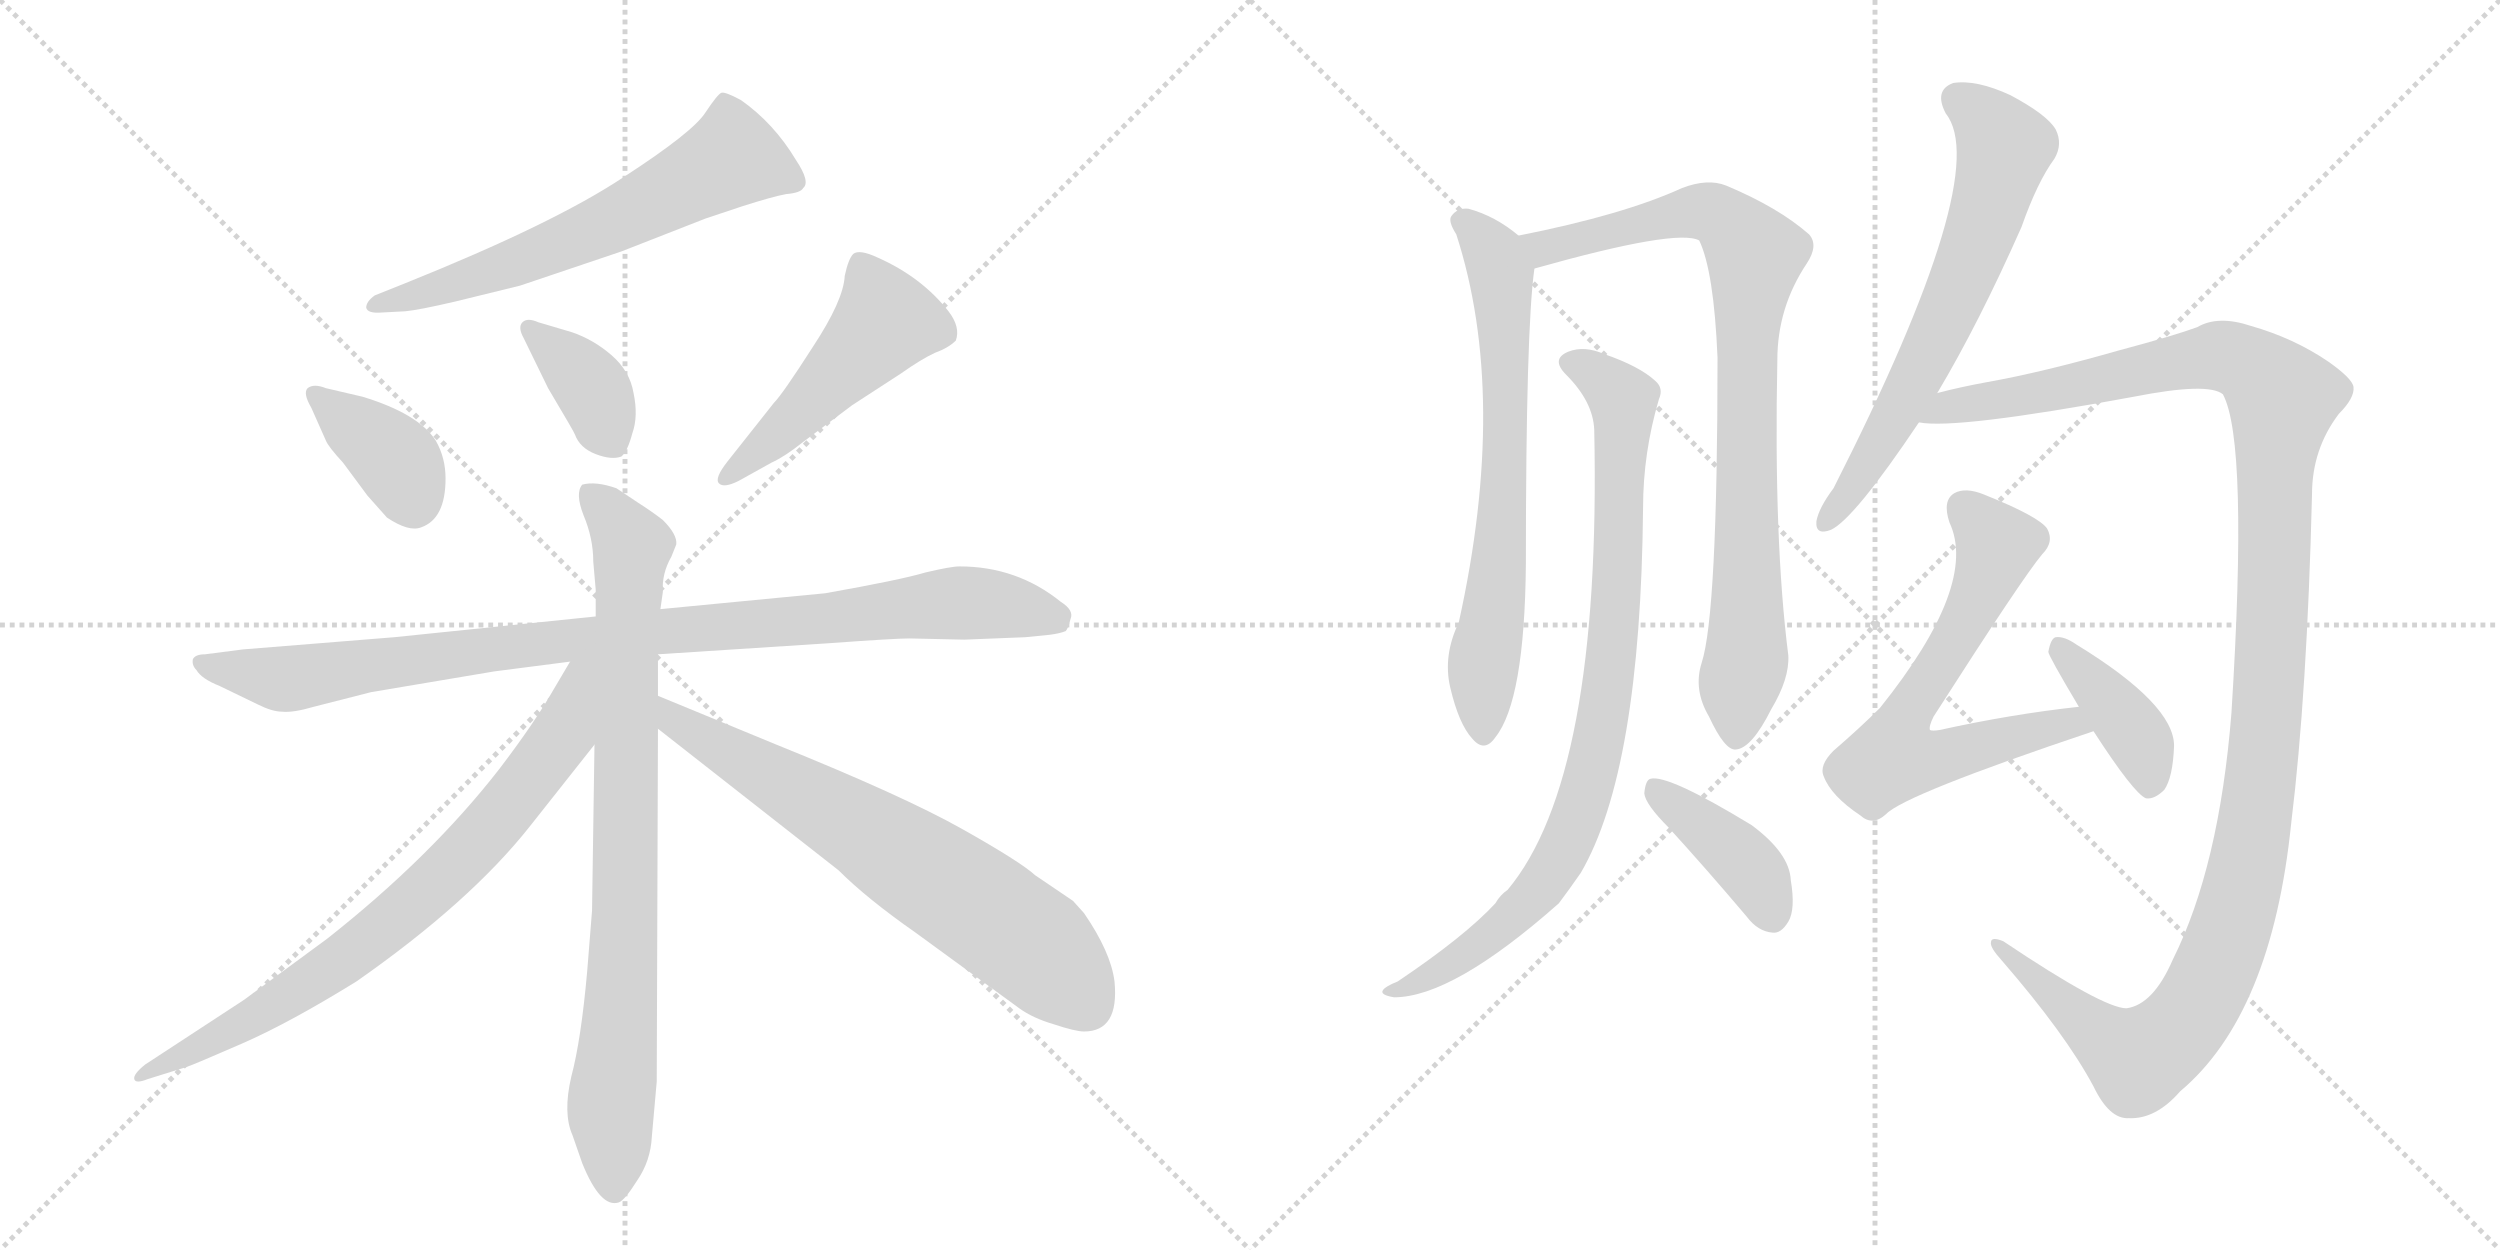 <svg version="1.1" viewBox="0 0 2048 1024" xmlns="http://www.w3.org/2000/svg">
  <g stroke="lightgray" stroke-dasharray="1,1" stroke-width="1" transform="scale(4, 4)">
    <line x1="0" y1="0" x2="256" y2="256"></line>
    <line x1="256" y1="0" x2="0" y2="256"></line>
    <line x1="128" y1="0" x2="128" y2="256"></line>
    <line x1="0" y1="128" x2="256" y2="128"></line>
    <line x1="256" y1="0" x2="512" y2="256"></line>
    <line x1="512" y1="0" x2="256" y2="256"></line>
    <line x1="384" y1="0" x2="384" y2="256"></line>
    <line x1="256" y1="128" x2="512" y2="128"></line>
  </g>
<g transform="scale(1, -1) translate(0, -850)">
   <style type="text/css">
    @keyframes keyframes0 {
      from {
       stroke: black;
       stroke-dashoffset: 624;
       stroke-width: 128;
       }
       67% {
       animation-timing-function: step-end;
       stroke: black;
       stroke-dashoffset: 0;
       stroke-width: 128;
       }
       to {
       stroke: black;
       stroke-width: 1024;
       }
       }
       #make-me-a-hanzi-animation-0 {
         animation: keyframes0 0.758s both;
         animation-delay: 0s;
         animation-timing-function: linear;
       }
    @keyframes keyframes1 {
      from {
       stroke: black;
       stroke-dashoffset: 377;
       stroke-width: 128;
       }
       55% {
       animation-timing-function: step-end;
       stroke: black;
       stroke-dashoffset: 0;
       stroke-width: 128;
       }
       to {
       stroke: black;
       stroke-width: 1024;
       }
       }
       #make-me-a-hanzi-animation-1 {
         animation: keyframes1 0.557s both;
         animation-delay: 0.758s;
         animation-timing-function: linear;
       }
    @keyframes keyframes2 {
      from {
       stroke: black;
       stroke-dashoffset: 375;
       stroke-width: 128;
       }
       55% {
       animation-timing-function: step-end;
       stroke: black;
       stroke-dashoffset: 0;
       stroke-width: 128;
       }
       to {
       stroke: black;
       stroke-width: 1024;
       }
       }
       #make-me-a-hanzi-animation-2 {
         animation: keyframes2 0.555s both;
         animation-delay: 1.315s;
         animation-timing-function: linear;
       }
    @keyframes keyframes3 {
      from {
       stroke: black;
       stroke-dashoffset: 495;
       stroke-width: 128;
       }
       62% {
       animation-timing-function: step-end;
       stroke: black;
       stroke-dashoffset: 0;
       stroke-width: 128;
       }
       to {
       stroke: black;
       stroke-width: 1024;
       }
       }
       #make-me-a-hanzi-animation-3 {
         animation: keyframes3 0.653s both;
         animation-delay: 1.87s;
         animation-timing-function: linear;
       }
    @keyframes keyframes4 {
      from {
       stroke: black;
       stroke-dashoffset: 961;
       stroke-width: 128;
       }
       76% {
       animation-timing-function: step-end;
       stroke: black;
       stroke-dashoffset: 0;
       stroke-width: 128;
       }
       to {
       stroke: black;
       stroke-width: 1024;
       }
       }
       #make-me-a-hanzi-animation-4 {
         animation: keyframes4 1.032s both;
         animation-delay: 2.523s;
         animation-timing-function: linear;
       }
    @keyframes keyframes5 {
      from {
       stroke: black;
       stroke-dashoffset: 839;
       stroke-width: 128;
       }
       73% {
       animation-timing-function: step-end;
       stroke: black;
       stroke-dashoffset: 0;
       stroke-width: 128;
       }
       to {
       stroke: black;
       stroke-width: 1024;
       }
       }
       #make-me-a-hanzi-animation-5 {
         animation: keyframes5 0.933s both;
         animation-delay: 3.555s;
         animation-timing-function: linear;
       }
    @keyframes keyframes6 {
      from {
       stroke: black;
       stroke-dashoffset: 765;
       stroke-width: 128;
       }
       71% {
       animation-timing-function: step-end;
       stroke: black;
       stroke-dashoffset: 0;
       stroke-width: 128;
       }
       to {
       stroke: black;
       stroke-width: 1024;
       }
       }
       #make-me-a-hanzi-animation-6 {
         animation: keyframes6 0.873s both;
         animation-delay: 4.487s;
         animation-timing-function: linear;
       }
    @keyframes keyframes7 {
      from {
       stroke: black;
       stroke-dashoffset: 683;
       stroke-width: 128;
       }
       69% {
       animation-timing-function: step-end;
       stroke: black;
       stroke-dashoffset: 0;
       stroke-width: 128;
       }
       to {
       stroke: black;
       stroke-width: 1024;
       }
       }
       #make-me-a-hanzi-animation-7 {
         animation: keyframes7 0.806s both;
         animation-delay: 5.36s;
         animation-timing-function: linear;
       }
    @keyframes keyframes8 {
      from {
       stroke: black;
       stroke-dashoffset: 685;
       stroke-width: 128;
       }
       69% {
       animation-timing-function: step-end;
       stroke: black;
       stroke-dashoffset: 0;
       stroke-width: 128;
       }
       to {
       stroke: black;
       stroke-width: 1024;
       }
       }
       #make-me-a-hanzi-animation-8 {
         animation: keyframes8 0.807s both;
         animation-delay: 6.166s;
         animation-timing-function: linear;
       }
    @keyframes keyframes9 {
      from {
       stroke: black;
       stroke-dashoffset: 856;
       stroke-width: 128;
       }
       74% {
       animation-timing-function: step-end;
       stroke: black;
       stroke-dashoffset: 0;
       stroke-width: 128;
       }
       to {
       stroke: black;
       stroke-width: 1024;
       }
       }
       #make-me-a-hanzi-animation-9 {
         animation: keyframes9 0.947s both;
         animation-delay: 6.973s;
         animation-timing-function: linear;
       }
    @keyframes keyframes10 {
      from {
       stroke: black;
       stroke-dashoffset: 869;
       stroke-width: 128;
       }
       74% {
       animation-timing-function: step-end;
       stroke: black;
       stroke-dashoffset: 0;
       stroke-width: 128;
       }
       to {
       stroke: black;
       stroke-width: 1024;
       }
       }
       #make-me-a-hanzi-animation-10 {
         animation: keyframes10 0.957s both;
         animation-delay: 7.92s;
         animation-timing-function: linear;
       }
    @keyframes keyframes11 {
      from {
       stroke: black;
       stroke-dashoffset: 400;
       stroke-width: 128;
       }
       57% {
       animation-timing-function: step-end;
       stroke: black;
       stroke-dashoffset: 0;
       stroke-width: 128;
       }
       to {
       stroke: black;
       stroke-width: 1024;
       }
       }
       #make-me-a-hanzi-animation-11 {
         animation: keyframes11 0.576s both;
         animation-delay: 8.877s;
         animation-timing-function: linear;
       }
    @keyframes keyframes12 {
      from {
       stroke: black;
       stroke-dashoffset: 647;
       stroke-width: 128;
       }
       68% {
       animation-timing-function: step-end;
       stroke: black;
       stroke-dashoffset: 0;
       stroke-width: 128;
       }
       to {
       stroke: black;
       stroke-width: 1024;
       }
       }
       #make-me-a-hanzi-animation-12 {
         animation: keyframes12 0.777s both;
         animation-delay: 9.453s;
         animation-timing-function: linear;
       }
    @keyframes keyframes13 {
      from {
       stroke: black;
       stroke-dashoffset: 1291;
       stroke-width: 128;
       }
       81% {
       animation-timing-function: step-end;
       stroke: black;
       stroke-dashoffset: 0;
       stroke-width: 128;
       }
       to {
       stroke: black;
       stroke-width: 1024;
       }
       }
       #make-me-a-hanzi-animation-13 {
         animation: keyframes13 1.301s both;
         animation-delay: 10.229s;
         animation-timing-function: linear;
       }
    @keyframes keyframes14 {
      from {
       stroke: black;
       stroke-dashoffset: 646;
       stroke-width: 128;
       }
       68% {
       animation-timing-function: step-end;
       stroke: black;
       stroke-dashoffset: 0;
       stroke-width: 128;
       }
       to {
       stroke: black;
       stroke-width: 1024;
       }
       }
       #make-me-a-hanzi-animation-14 {
         animation: keyframes14 0.776s both;
         animation-delay: 11.53s;
         animation-timing-function: linear;
       }
    @keyframes keyframes15 {
      from {
       stroke: black;
       stroke-dashoffset: 397;
       stroke-width: 128;
       }
       56% {
       animation-timing-function: step-end;
       stroke: black;
       stroke-dashoffset: 0;
       stroke-width: 128;
       }
       to {
       stroke: black;
       stroke-width: 1024;
       }
       }
       #make-me-a-hanzi-animation-15 {
         animation: keyframes15 0.573s both;
         animation-delay: 12.306s;
         animation-timing-function: linear;
       }
</style>
<path d="M 313 594 L 332 595 Q 343 596 373 603 L 426 616 L 509 644 L 578 671 L 608 681 Q 633 689 644 691 Q 656 692 658 696 Q 664 701 652 719 Q 634 749 607 768 Q 594 775 591 774 Q 588 773 578 758 Q 568 742 511 705 Q 454 667 332 618 L 307 608 Q 300 603 300 598 Q 301 593 313 594 Z" fill="lightgray"></path> 
<path d="M 255 516 L 267 489 Q 269 484 281 471 L 301 444 L 317 426 Q 335 414 345 418 Q 365 425 365 458 Q 365 475 357 489 Q 343 511 297 525 L 267 532 Q 257 536 252 532 Q 248 528 255 516 Z" fill="lightgray"></path> 
<path d="M 468 578 L 441 586 Q 432 590 428 586 Q 424 582 429 573 L 449 532 Q 471 495 471 494 Q 475 483 488 478 Q 501 473 509 476 Q 514 480 518 495 Q 523 509 519 528 Q 516 546 501 559 Q 486 572 468 578 Z" fill="lightgray"></path> 
<path d="M 605 456 L 632 471 Q 643 476 658 488 L 698 518 L 738 544 Q 755 556 766 561 Q 777 565 783 571 Q 787 582 777 595 Q 755 623 719 639 Q 704 646 699 642 Q 695 638 692 624 Q 691 604 666 566 Q 641 527 634 520 L 596 472 Q 585 458 589 454 Q 593 450 605 456 Z" fill="lightgray"></path> 
<path d="M 539 314 L 678 323 Q 733 327 745 327 L 790 326 L 840 328 L 860 330 Q 868 331 873 333 Q 875 335 877 343 Q 880 350 869 357 Q 833 386 786 386 Q 779 386 758 381 Q 738 375 676 364 L 541 351 L 488 345 L 323 328 L 199 318 L 168 314 Q 160 314 158 310 Q 157 305 161 301 Q 165 294 180 288 L 211 273 Q 223 267 231 267 Q 240 266 257 271 L 304 283 L 405 300 L 467 308 L 539 314 Z" fill="lightgray"></path> 
<path d="M 539 280 L 539 314 L 541 351 L 543 365 Q 542 380 550 394 L 554 404 Q 555 412 543 424 Q 534 431 523 438 L 505 450 Q 488 456 477 453 Q 471 446 478 428 Q 486 409 486 390 L 488 367 L 488 345 L 487 240 L 485 104 L 481 54 Q 476 -2 468 -32 Q 461 -62 469 -80 L 477 -103 Q 492 -140 507 -135 Q 512 -133 522 -117 Q 533 -101 534 -81 L 538 -36 L 539 253 L 539 280 Z" fill="lightgray"></path> 
<path d="M 467 308 L 454 286 Q 438 258 409 220 Q 353 148 268 81 L 200 31 L 119 -22 Q 109 -30 110 -34 Q 111 -38 121 -34 L 153 -24 Q 159 -22 198 -5 Q 237 12 292 46 Q 385 111 434 173 L 487 240 C 548 317 482 334 467 308 Z" fill="lightgray"></path> 
<path d="M 636 240 L 539 280 C 511 291 515 272 539 253 L 687 137 Q 710 114 750 86 L 835 24 Q 846 16 863 11 Q 881 5 888 5 Q 917 5 913 46 Q 910 70 888 102 L 879 112 L 848 133 Q 836 144 788 171 Q 740 198 636 240 Z" fill="lightgray"></path> 
<path d="M 1244 657 Q 1225 673 1203 679 Q 1194 680 1189 673 Q 1186 669 1193 658 Q 1236 525 1195 340 Q 1182 313 1188 287 Q 1195 257 1206 245 Q 1216 233 1225 246 Q 1249 276 1250 388 Q 1250 581 1257 630 C 1259 646 1259 646 1244 657 Z" fill="lightgray"></path> 
<path d="M 1394 307 Q 1387 285 1400 263 Q 1413 235 1422 236 Q 1435 237 1451 269 Q 1466 294 1465 313 Q 1453 407 1456 555 Q 1456 598 1480 634 Q 1490 649 1482 658 Q 1457 680 1414 698 Q 1399 704 1378 696 Q 1330 674 1244 657 C 1215 651 1228 622 1257 630 Q 1374 663 1392 653 Q 1404 628 1407 557 Q 1407 347 1394 307 Z" fill="lightgray"></path> 
<path d="M 1306 498 Q 1312 213 1235 121 Q 1229 117 1225 110 Q 1200 83 1145 46 Q 1135 42 1133 39 Q 1130 35 1142 33 Q 1190 33 1277 110 Q 1286 122 1295 135 Q 1344 219 1346 434 Q 1346 479 1359 523 Q 1363 532 1356 538 Q 1343 550 1314 560 Q 1298 567 1285 562 Q 1270 556 1283 543 Q 1305 521 1306 498 Z" fill="lightgray"></path> 
<path d="M 1367 172 Q 1398 138 1431 99 Q 1440 87 1452 86 Q 1459 85 1465 95 Q 1471 105 1467 129 Q 1466 151 1435 174 Q 1366 216 1352 212 Q 1348 211 1347 200 Q 1348 191 1367 172 Z" fill="lightgray"></path> 
<path d="M 1587 528 Q 1621 585 1656 664 Q 1669 701 1683 720 Q 1690 732 1684 744 Q 1677 756 1647 772 Q 1619 785 1600 782 Q 1584 776 1594 757 Q 1633 708 1502 450 Q 1490 434 1488 423 Q 1487 411 1500 416 Q 1519 425 1572 504 L 1587 528 Z" fill="lightgray"></path> 
<path d="M 1742 24 Q 1723 24 1641 79 Q 1631 83 1631 78 Q 1630 74 1640 63 Q 1692 3 1715 -40 Q 1728 -67 1744 -66 Q 1766 -67 1786 -44 Q 1861 19 1877 176 Q 1890 282 1894 445 Q 1894 482 1916 511 Q 1929 524 1928 533 Q 1927 540 1907 554 Q 1879 573 1844 583 Q 1817 592 1800 582 Q 1781 575 1736 563 Q 1673 545 1628 537 Q 1606 533 1587 528 C 1558 521 1542 504 1572 504 Q 1602 498 1748 525 Q 1809 537 1821 527 Q 1842 488 1828 266 Q 1818 140 1780 64 Q 1764 27 1742 24 Z" fill="lightgray"></path> 
<path d="M 1703 271 Q 1648 265 1589 252 Q 1583 251 1581 252 Q 1580 255 1584 263 Q 1657 377 1673 396 Q 1683 406 1677 417 Q 1670 427 1625 445 Q 1610 451 1601 446 Q 1591 440 1597 422 Q 1621 371 1540 270 Q 1524 254 1502 235 Q 1490 223 1494 214 Q 1500 198 1524 182 Q 1534 173 1545 183 Q 1560 199 1715 251 C 1743 261 1733 274 1703 271 Z" fill="lightgray"></path> 
<path d="M 1715 251 Q 1748 200 1758 196 Q 1765 195 1773 203 Q 1780 213 1781 239 Q 1781 273 1701 322 Q 1691 329 1684 328 Q 1680 327 1678 316 Q 1678 313 1703 271 L 1715 251 Z" fill="lightgray"></path> 
      <clipPath id="make-me-a-hanzi-clip-0">
      <path d="M 313 594 L 332 595 Q 343 596 373 603 L 426 616 L 509 644 L 578 671 L 608 681 Q 633 689 644 691 Q 656 692 658 696 Q 664 701 652 719 Q 634 749 607 768 Q 594 775 591 774 Q 588 773 578 758 Q 568 742 511 705 Q 454 667 332 618 L 307 608 Q 300 603 300 598 Q 301 593 313 594 Z" fill="lightgray"></path>
      </clipPath>
      <path clip-path="url(#make-me-a-hanzi-clip-0)" d="M 648 702 L 598 720 L 454 647 L 308 600 " fill="none" id="make-me-a-hanzi-animation-0" stroke-dasharray="496 992" stroke-linecap="round"></path>

      <clipPath id="make-me-a-hanzi-clip-1">
      <path d="M 255 516 L 267 489 Q 269 484 281 471 L 301 444 L 317 426 Q 335 414 345 418 Q 365 425 365 458 Q 365 475 357 489 Q 343 511 297 525 L 267 532 Q 257 536 252 532 Q 248 528 255 516 Z" fill="lightgray"></path>
      </clipPath>
      <path clip-path="url(#make-me-a-hanzi-clip-1)" d="M 260 527 L 323 474 L 339 439 " fill="none" id="make-me-a-hanzi-animation-1" stroke-dasharray="249 498" stroke-linecap="round"></path>

      <clipPath id="make-me-a-hanzi-clip-2">
      <path d="M 468 578 L 441 586 Q 432 590 428 586 Q 424 582 429 573 L 449 532 Q 471 495 471 494 Q 475 483 488 478 Q 501 473 509 476 Q 514 480 518 495 Q 523 509 519 528 Q 516 546 501 559 Q 486 572 468 578 Z" fill="lightgray"></path>
      </clipPath>
      <path clip-path="url(#make-me-a-hanzi-clip-2)" d="M 435 580 L 483 534 L 503 485 " fill="none" id="make-me-a-hanzi-animation-2" stroke-dasharray="247 494" stroke-linecap="round"></path>

      <clipPath id="make-me-a-hanzi-clip-3">
      <path d="M 605 456 L 632 471 Q 643 476 658 488 L 698 518 L 738 544 Q 755 556 766 561 Q 777 565 783 571 Q 787 582 777 595 Q 755 623 719 639 Q 704 646 699 642 Q 695 638 692 624 Q 691 604 666 566 Q 641 527 634 520 L 596 472 Q 585 458 589 454 Q 593 450 605 456 Z" fill="lightgray"></path>
      </clipPath>
      <path clip-path="url(#make-me-a-hanzi-clip-3)" d="M 704 635 L 726 587 L 641 497 L 593 457 " fill="none" id="make-me-a-hanzi-animation-3" stroke-dasharray="367 734" stroke-linecap="round"></path>

      <clipPath id="make-me-a-hanzi-clip-4">
      <path d="M 539 314 L 678 323 Q 733 327 745 327 L 790 326 L 840 328 L 860 330 Q 868 331 873 333 Q 875 335 877 343 Q 880 350 869 357 Q 833 386 786 386 Q 779 386 758 381 Q 738 375 676 364 L 541 351 L 488 345 L 323 328 L 199 318 L 168 314 Q 160 314 158 310 Q 157 305 161 301 Q 165 294 180 288 L 211 273 Q 223 267 231 267 Q 240 266 257 271 L 304 283 L 405 300 L 467 308 L 539 314 Z" fill="lightgray"></path>
      </clipPath>
      <path clip-path="url(#make-me-a-hanzi-clip-4)" d="M 165 307 L 231 294 L 437 323 L 773 356 L 865 346 " fill="none" id="make-me-a-hanzi-animation-4" stroke-dasharray="833 1666" stroke-linecap="round"></path>

      <clipPath id="make-me-a-hanzi-clip-5">
      <path d="M 539 280 L 539 314 L 541 351 L 543 365 Q 542 380 550 394 L 554 404 Q 555 412 543 424 Q 534 431 523 438 L 505 450 Q 488 456 477 453 Q 471 446 478 428 Q 486 409 486 390 L 488 367 L 488 345 L 487 240 L 485 104 L 481 54 Q 476 -2 468 -32 Q 461 -62 469 -80 L 477 -103 Q 492 -140 507 -135 Q 512 -133 522 -117 Q 533 -101 534 -81 L 538 -36 L 539 253 L 539 280 Z" fill="lightgray"></path>
      </clipPath>
      <path clip-path="url(#make-me-a-hanzi-clip-5)" d="M 484 446 L 518 399 L 511 63 L 500 -65 L 503 -125 " fill="none" id="make-me-a-hanzi-animation-5" stroke-dasharray="711 1422" stroke-linecap="round"></path>

      <clipPath id="make-me-a-hanzi-clip-6">
      <path d="M 467 308 L 454 286 Q 438 258 409 220 Q 353 148 268 81 L 200 31 L 119 -22 Q 109 -30 110 -34 Q 111 -38 121 -34 L 153 -24 Q 159 -22 198 -5 Q 237 12 292 46 Q 385 111 434 173 L 487 240 C 548 317 482 334 467 308 Z" fill="lightgray"></path>
      </clipPath>
      <path clip-path="url(#make-me-a-hanzi-clip-6)" d="M 483 303 L 474 296 L 462 249 L 420 193 L 327 100 L 209 17 L 116 -29 " fill="none" id="make-me-a-hanzi-animation-6" stroke-dasharray="637 1274" stroke-linecap="round"></path>

      <clipPath id="make-me-a-hanzi-clip-7">
      <path d="M 636 240 L 539 280 C 511 291 515 272 539 253 L 687 137 Q 710 114 750 86 L 835 24 Q 846 16 863 11 Q 881 5 888 5 Q 917 5 913 46 Q 910 70 888 102 L 879 112 L 848 133 Q 836 144 788 171 Q 740 198 636 240 Z" fill="lightgray"></path>
      </clipPath>
      <path clip-path="url(#make-me-a-hanzi-clip-7)" d="M 544 273 L 555 259 L 710 168 L 837 83 L 890 27 " fill="none" id="make-me-a-hanzi-animation-7" stroke-dasharray="555 1110" stroke-linecap="round"></path>

      <clipPath id="make-me-a-hanzi-clip-8">
      <path d="M 1244 657 Q 1225 673 1203 679 Q 1194 680 1189 673 Q 1186 669 1193 658 Q 1236 525 1195 340 Q 1182 313 1188 287 Q 1195 257 1206 245 Q 1216 233 1225 246 Q 1249 276 1250 388 Q 1250 581 1257 630 C 1259 646 1259 646 1244 657 Z" fill="lightgray"></path>
      </clipPath>
      <path clip-path="url(#make-me-a-hanzi-clip-8)" d="M 1200 668 L 1225 640 L 1232 592 L 1233 445 L 1215 305 L 1215 250 " fill="none" id="make-me-a-hanzi-animation-8" stroke-dasharray="557 1114" stroke-linecap="round"></path>

      <clipPath id="make-me-a-hanzi-clip-9">
      <path d="M 1394 307 Q 1387 285 1400 263 Q 1413 235 1422 236 Q 1435 237 1451 269 Q 1466 294 1465 313 Q 1453 407 1456 555 Q 1456 598 1480 634 Q 1490 649 1482 658 Q 1457 680 1414 698 Q 1399 704 1378 696 Q 1330 674 1244 657 C 1215 651 1228 622 1257 630 Q 1374 663 1392 653 Q 1404 628 1407 557 Q 1407 347 1394 307 Z" fill="lightgray"></path>
      </clipPath>
      <path clip-path="url(#make-me-a-hanzi-clip-9)" d="M 1254 654 L 1267 645 L 1391 677 L 1412 671 L 1438 641 L 1430 544 L 1431 315 L 1423 247 " fill="none" id="make-me-a-hanzi-animation-9" stroke-dasharray="728 1456" stroke-linecap="round"></path>

      <clipPath id="make-me-a-hanzi-clip-10">
      <path d="M 1306 498 Q 1312 213 1235 121 Q 1229 117 1225 110 Q 1200 83 1145 46 Q 1135 42 1133 39 Q 1130 35 1142 33 Q 1190 33 1277 110 Q 1286 122 1295 135 Q 1344 219 1346 434 Q 1346 479 1359 523 Q 1363 532 1356 538 Q 1343 550 1314 560 Q 1298 567 1285 562 Q 1270 556 1283 543 Q 1305 521 1306 498 Z" fill="lightgray"></path>
      </clipPath>
      <path clip-path="url(#make-me-a-hanzi-clip-10)" d="M 1287 552 L 1302 547 L 1330 522 L 1323 341 L 1303 213 L 1283 158 L 1257 116 L 1200 68 L 1166 47 L 1140 40 " fill="none" id="make-me-a-hanzi-animation-10" stroke-dasharray="741 1482" stroke-linecap="round"></path>

      <clipPath id="make-me-a-hanzi-clip-11">
      <path d="M 1367 172 Q 1398 138 1431 99 Q 1440 87 1452 86 Q 1459 85 1465 95 Q 1471 105 1467 129 Q 1466 151 1435 174 Q 1366 216 1352 212 Q 1348 211 1347 200 Q 1348 191 1367 172 Z" fill="lightgray"></path>
      </clipPath>
      <path clip-path="url(#make-me-a-hanzi-clip-11)" d="M 1355 204 L 1425 148 L 1438 133 L 1451 101 " fill="none" id="make-me-a-hanzi-animation-11" stroke-dasharray="272 544" stroke-linecap="round"></path>

      <clipPath id="make-me-a-hanzi-clip-12">
      <path d="M 1587 528 Q 1621 585 1656 664 Q 1669 701 1683 720 Q 1690 732 1684 744 Q 1677 756 1647 772 Q 1619 785 1600 782 Q 1584 776 1594 757 Q 1633 708 1502 450 Q 1490 434 1488 423 Q 1487 411 1500 416 Q 1519 425 1572 504 L 1587 528 Z" fill="lightgray"></path>
      </clipPath>
      <path clip-path="url(#make-me-a-hanzi-clip-12)" d="M 1605 768 L 1629 748 L 1641 727 L 1626 668 L 1566 533 L 1531 470 L 1498 426 " fill="none" id="make-me-a-hanzi-animation-12" stroke-dasharray="519 1038" stroke-linecap="round"></path>

      <clipPath id="make-me-a-hanzi-clip-13">
      <path d="M 1742 24 Q 1723 24 1641 79 Q 1631 83 1631 78 Q 1630 74 1640 63 Q 1692 3 1715 -40 Q 1728 -67 1744 -66 Q 1766 -67 1786 -44 Q 1861 19 1877 176 Q 1890 282 1894 445 Q 1894 482 1916 511 Q 1929 524 1928 533 Q 1927 540 1907 554 Q 1879 573 1844 583 Q 1817 592 1800 582 Q 1781 575 1736 563 Q 1673 545 1628 537 Q 1606 533 1587 528 C 1558 521 1542 504 1572 504 Q 1602 498 1748 525 Q 1809 537 1821 527 Q 1842 488 1828 266 Q 1818 140 1780 64 Q 1764 27 1742 24 Z" fill="lightgray"></path>
      </clipPath>
      <path clip-path="url(#make-me-a-hanzi-clip-13)" d="M 1576 510 L 1820 559 L 1852 544 L 1870 522 L 1847 169 L 1830 98 L 1803 31 L 1781 3 L 1752 -18 L 1706 13 L 1651 60 L 1649 70 L 1636 76 " fill="none" id="make-me-a-hanzi-animation-13" stroke-dasharray="1163 2326" stroke-linecap="round"></path>

      <clipPath id="make-me-a-hanzi-clip-14">
      <path d="M 1703 271 Q 1648 265 1589 252 Q 1583 251 1581 252 Q 1580 255 1584 263 Q 1657 377 1673 396 Q 1683 406 1677 417 Q 1670 427 1625 445 Q 1610 451 1601 446 Q 1591 440 1597 422 Q 1621 371 1540 270 Q 1524 254 1502 235 Q 1490 223 1494 214 Q 1500 198 1524 182 Q 1534 173 1545 183 Q 1560 199 1715 251 C 1743 261 1733 274 1703 271 Z" fill="lightgray"></path>
      </clipPath>
      <path clip-path="url(#make-me-a-hanzi-clip-14)" d="M 1609 434 L 1636 401 L 1607 336 L 1562 267 L 1551 230 L 1595 230 L 1684 256 L 1702 250 " fill="none" id="make-me-a-hanzi-animation-14" stroke-dasharray="518 1036" stroke-linecap="round"></path>

      <clipPath id="make-me-a-hanzi-clip-15">
      <path d="M 1715 251 Q 1748 200 1758 196 Q 1765 195 1773 203 Q 1780 213 1781 239 Q 1781 273 1701 322 Q 1691 329 1684 328 Q 1680 327 1678 316 Q 1678 313 1703 271 L 1715 251 Z" fill="lightgray"></path>
      </clipPath>
      <path clip-path="url(#make-me-a-hanzi-clip-15)" d="M 1687 319 L 1750 247 L 1760 222 L 1760 204 " fill="none" id="make-me-a-hanzi-animation-15" stroke-dasharray="269 538" stroke-linecap="round"></path>

</g>
</svg>
